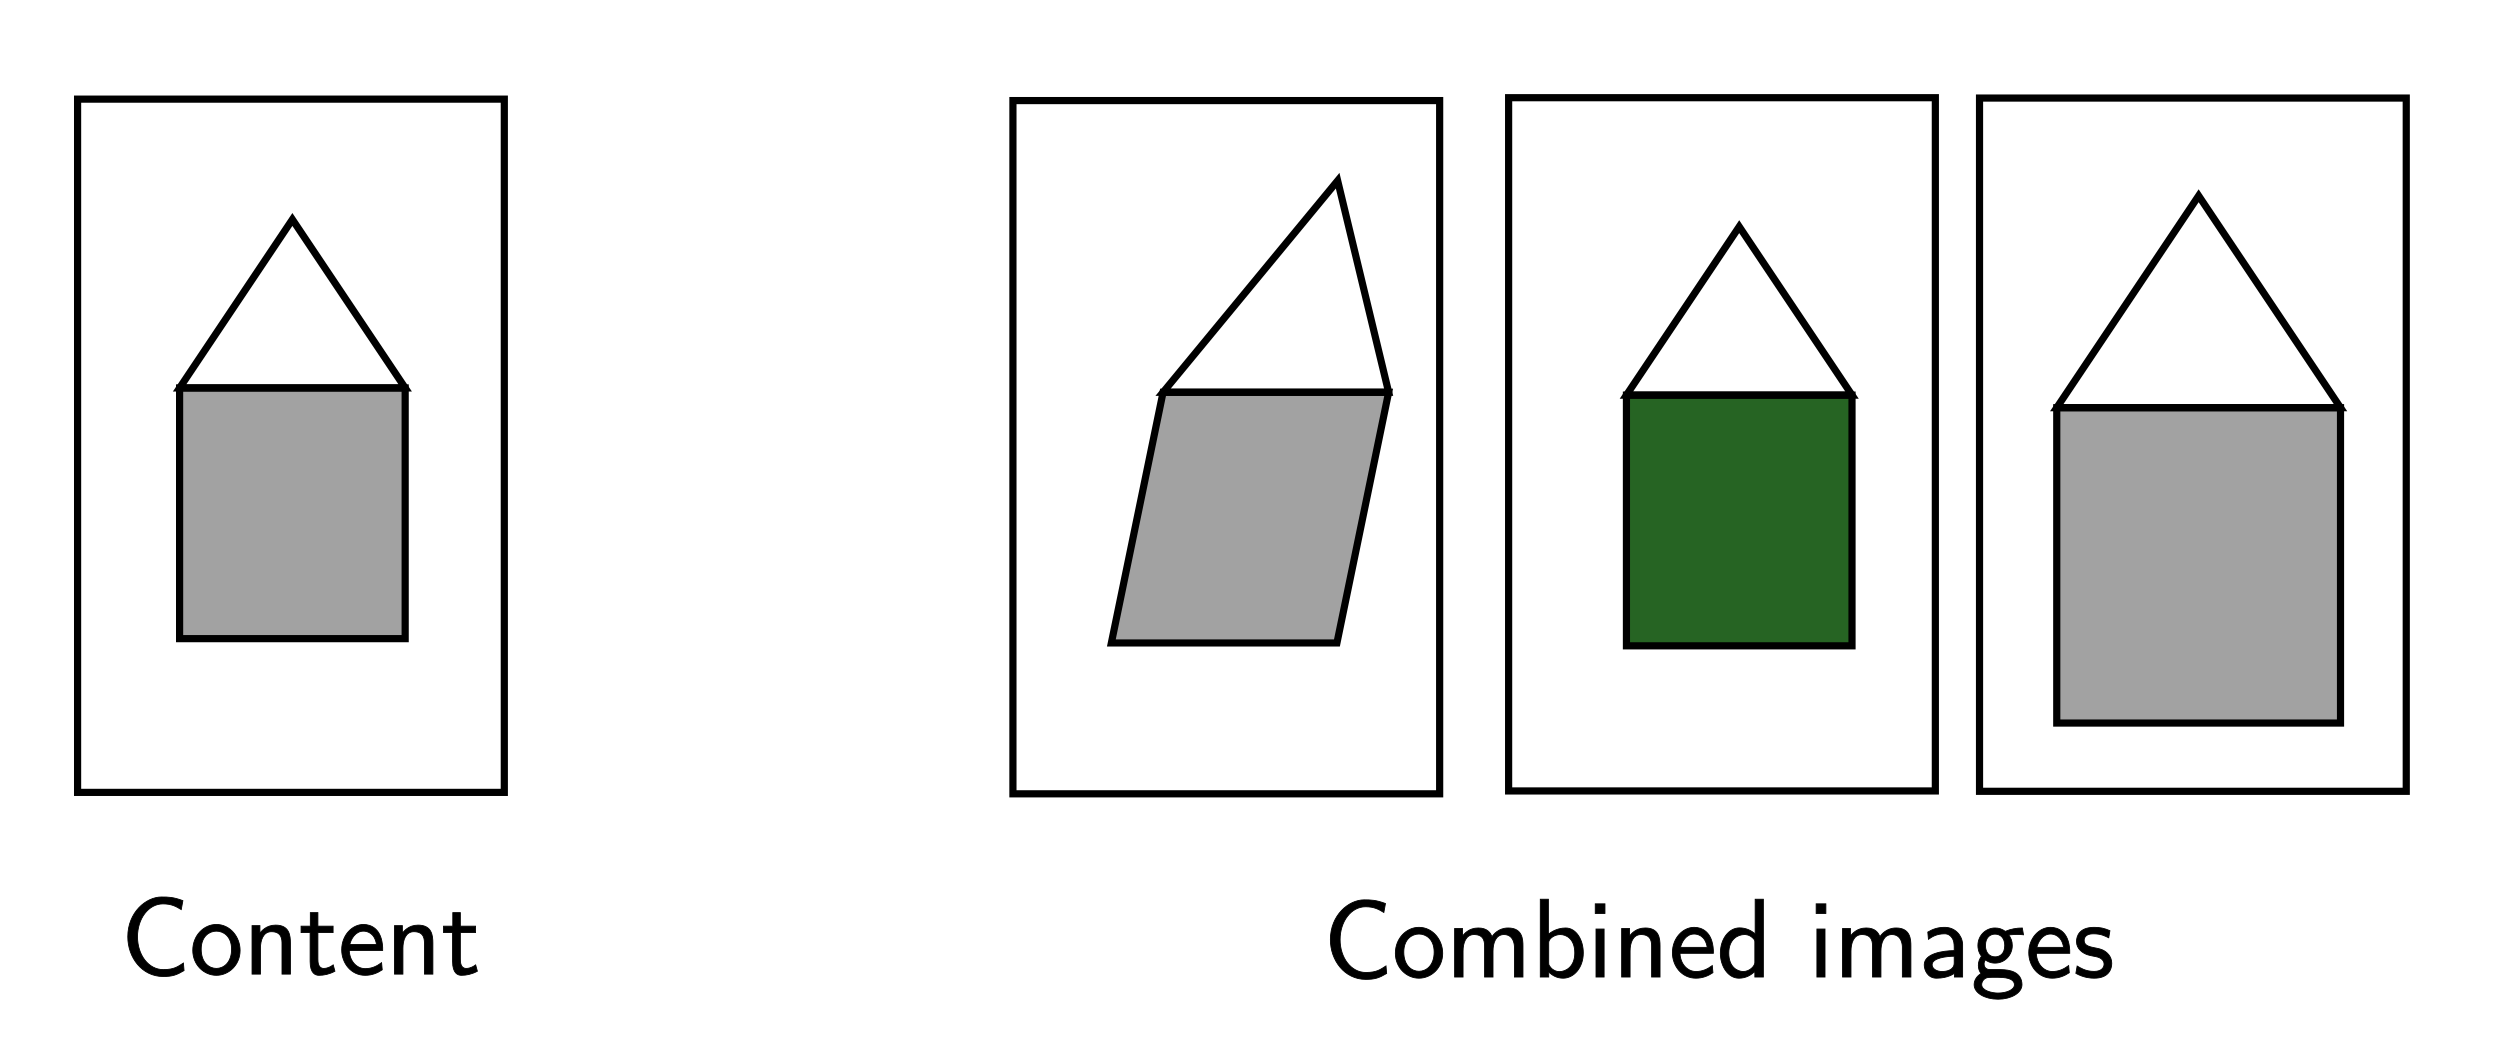 ﻿<svg xmlns="http://www.w3.org/2000/svg" xmlns:xlink="http://www.w3.org/1999/xlink" x="0" y="0" width="348" height="146.2" style="
        width:348px;
        height:146.2px;
        background: #FFF;
        fill: none;
">
        
        
        <svg xmlns="http://www.w3.org/2000/svg" class="role-diagram-draw-area"><g class="shapes-region" style="stroke: black; fill: none;"><g class="composite-shape"><path class="real" d=" M25,54 L56.4,54 L56.4,88.9 L25,88.9 Z" style="stroke-width: 1; stroke: rgb(0, 0, 0); fill: rgb(162, 162, 162); fill-opacity: 1;"/></g><g class="composite-shape"><path class="real" d=" M40.7,30.55 L56.4,54 L25,54 Z" style="stroke-width: 1; stroke: rgb(0, 0, 0); fill: none; fill-opacity: 1;"/></g><g class="composite-shape"><path class="real" d=" M161.9,54.6 L193.3,54.6 L186.1,89.5 L154.7,89.5 Z" style="stroke-width: 1; stroke: rgb(0, 0, 0); fill: rgb(162, 162, 162); fill-opacity: 1;"/></g><g class="composite-shape"><path class="real" d=" M186.2,25.15 L193.3,54.6 L161.9,54.6 Z" style="stroke-width: 1; stroke: rgb(0, 0, 0); fill: none; fill-opacity: 1;"/></g><g class="composite-shape"><path class="real" d=" M226.4,55 L257.8,55 L257.8,89.9 L226.4,89.9 Z" style="stroke-width: 1; stroke: rgb(0, 0, 0); fill: rgb(38, 100, 35); fill-opacity: 1;"/></g><g class="composite-shape"><path class="real" d=" M242.1,31.55 L257.8,55 L226.4,55 Z" style="stroke-width: 1; stroke: rgb(0, 0, 0); fill: none; fill-opacity: 1;"/></g><g class="composite-shape"><path class="real" d=" M286.3,56.75 L325.8,56.75 L325.8,100.65 L286.3,100.65 Z" style="stroke-width: 1; stroke: rgb(0, 0, 0); fill: rgb(162, 162, 162); fill-opacity: 1;"/></g><g class="composite-shape"><path class="real" d=" M306.05,27.25 L325.8,56.75 L286.3,56.75 Z" style="stroke-width: 1; stroke: rgb(0, 0, 0); fill: none; fill-opacity: 1;"/></g><g class="composite-shape"><path class="real" d=" M10.8,13.8 L70.2,13.8 L70.2,110.3 L10.8,110.3 Z" style="stroke-width: 1; stroke: rgb(0, 0, 0); fill: none; fill-opacity: 1;"/></g><g class="composite-shape"><path class="real" d=" M141,14 L200.4,14 L200.4,110.5 L141,110.5 Z" style="stroke-width: 1; stroke: rgb(0, 0, 0); fill: none; fill-opacity: 1;"/></g><g class="composite-shape"><path class="real" d=" M210,13.6 L269.4,13.6 L269.4,110.1 L210,110.1 Z" style="stroke-width: 1; stroke: rgb(0, 0, 0); fill: none; fill-opacity: 1;"/></g><g class="composite-shape"><path class="real" d=" M275.55,13.65 L334.95,13.65 L334.95,110.15 L275.55,110.15 Z" style="stroke-width: 1; stroke: rgb(0, 0, 0); fill: none; fill-opacity: 1;"/></g><g/></g><g/><g/><g/></svg>
        <svg xmlns="http://www.w3.org/2000/svg" xmlns:xlink="http://www.w3.org/1999/xlink" width="346" height="144.2" style="width:346px;height:144.2px;font-family:Asana-Math, Asana;background:#FFF;"><g><g><g><g transform="matrix(1,0,0,1,16.8,135.6)"><path transform="matrix(0.015,0,0,-0.015,0,0)" d="M66 347C66 155 197 -22 394 -22C478 -22 518 -9 588 33L582 103C532 71 498 42 395 42C258 42 156 178 156 347C156 515 258 652 392 652C471 652 513 629 562 599L577 682C488 715 443 716 379 716C236 716 66 574 66 347ZM669 221C669 85 774 -11 888 -11C1002 -11 1108 84 1108 220C1108 345 1016 461 888 461C770 461 669 357 669 221ZM747 231C747 352 824 399 888 399C952 399 1029 353 1029 231C1029 106 955 53 888 53C822 53 747 105 747 231ZM1219 0L1297 0L1297 240C1297 314 1322 394 1399 394C1497 394 1497 319 1497 281L1497 0L1575 0L1575 288C1575 358 1566 455 1438 455C1350 455 1306 398 1292 380L1292 450L1219 450ZM1674 386L1758 386L1758 117C1758 7 1807 -11 1840 -11C1885 -11 1936 -1 1988 27L1972 86C1958 76 1927 53 1884 53C1832 53 1830 112 1830 140L1830 386L1971 386L1971 445L1830 445L1830 571L1760 571L1760 445L1674 445ZM2051 226C2051 102 2138 -11 2269 -11C2332 -11 2384 11 2427 40L2421 106C2377 74 2332 51 2269 51C2193 51 2125 117 2121 220L2431 220L2431 249C2422 420 2324 461 2253 461C2147 461 2051 360 2051 226ZM2126 275C2137 324 2177 399 2253 399C2282 399 2357 386 2374 275ZM2541 0L2619 0L2619 240C2619 314 2644 394 2721 394C2819 394 2819 319 2819 281L2819 0L2897 0L2897 288C2897 358 2888 455 2760 455C2672 455 2628 398 2614 380L2614 450L2541 450ZM2996 386L3080 386L3080 117C3080 7 3129 -11 3162 -11C3207 -11 3258 -1 3310 27L3294 86C3280 76 3249 53 3206 53C3154 53 3152 112 3152 140L3152 386L3293 386L3293 445L3152 445L3152 571L3082 571L3082 445L2996 445Z" stroke="rgb(0,0,0)" stroke-opacity="1" stroke-width="8" fill="rgb(0,0,0)" fill-opacity="1"></path></g></g></g></g><g><g><g><g transform="matrix(1,0,0,1,184.2,136)"><path transform="matrix(0.015,0,0,-0.015,0,0)" d="M66 347C66 155 197 -22 394 -22C478 -22 518 -9 588 33L582 103C532 71 498 42 395 42C258 42 156 178 156 347C156 515 258 652 392 652C471 652 513 629 562 599L577 682C488 715 443 716 379 716C236 716 66 574 66 347ZM669 221C669 85 774 -11 888 -11C1002 -11 1108 84 1108 220C1108 345 1016 461 888 461C770 461 669 357 669 221ZM747 231C747 352 824 399 888 399C952 399 1029 353 1029 231C1029 106 955 53 888 53C822 53 747 105 747 231ZM1219 0L1297 0L1297 240C1297 314 1322 394 1399 394C1497 394 1497 319 1497 281L1497 0L1575 0L1575 240C1575 314 1600 394 1677 394C1775 394 1774 281 1774 281L1774 0L1853 0L1853 288C1853 346 1850 455 1716 455C1625 455 1580 394 1565 374C1551 412 1521 455 1438 455C1350 455 1306 398 1292 380L1292 450L1219 450ZM2014 0L2092 0L2092 46C2126 15 2167 -11 2226 -11C2325 -11 2413 86 2413 224C2413 344 2348 455 2249 455C2218 455 2153 448 2089 397L2089 722L2014 722ZM2092 133L2092 320C2092 357 2147 394 2199 394C2253 394 2334 356 2334 223C2334 92 2248 50 2191 50C2162 50 2132 62 2109 90C2096 109 2092 107 2092 133ZM2531 0L2606 0L2606 445L2531 445ZM2524 590L2614 590L2614 679L2524 679ZM2769 0L2847 0L2847 240C2847 314 2872 394 2949 394C3047 394 3047 319 3047 281L3047 0L3125 0L3125 288C3125 358 3116 455 2988 455C2900 455 2856 398 2842 380L2842 450L2769 450ZM3240 226C3240 102 3327 -11 3458 -11C3521 -11 3573 11 3616 40L3610 106C3566 74 3521 51 3458 51C3382 51 3314 117 3310 220L3620 220L3620 249C3611 420 3513 461 3442 461C3336 461 3240 360 3240 226ZM3315 275C3326 324 3366 399 3442 399C3471 399 3546 386 3563 275ZM3685 221C3685 102 3755 -11 3857 -11C3923 -11 3971 19 4005 52L4005 0L4084 0L4084 722L4008 722L4008 401C3973 429 3926 456 3863 456C3764 456 3685 353 3685 221ZM3763 222C3763 353 3850 394 3908 394L3910 394C3921 394 3953 393 3984 364C4002 347 4005 341 4005 325L4005 134C4005 103 3958 51 3898 51C3844 51 3763 90 3763 222ZM4581 0L4656 0L4656 445L4581 445ZM4574 590L4664 590L4664 679L4574 679ZM4819 0L4897 0L4897 240C4897 314 4922 394 4999 394C5097 394 5097 319 5097 281L5097 0L5175 0L5175 240C5175 314 5200 394 5277 394C5375 394 5374 281 5374 281L5374 0L5453 0L5453 288C5453 346 5450 455 5316 455C5225 455 5180 394 5165 374C5151 412 5121 455 5038 455C4950 455 4906 398 4892 380L4892 450L4819 450ZM5577 113C5577 67 5607 -11 5691 -11C5801 -11 5856 34 5857 35L5857 0L5933 0L5933 305C5928 389 5862 461 5767 461C5704 461 5658 445 5610 417L5616 350C5649 373 5691 401 5766 401C5779 401 5805 400 5829 371C5854 341 5854 307 5855 279L5855 245C5752 244 5577 219 5577 113ZM5650 114C5650 177 5783 192 5855 193L5855 130C5855 65 5786 51 5743 51C5689 51 5650 78 5650 114ZM6040 -71C6040 -148 6139 -206 6262 -206C6384 -206 6484 -148 6484 -70C6484 -58 6482 -45 6479 -33C6451 67 6329 69 6263 69L6188 69C6140 69 6132 103 6132 122C6132 129 6133 139 6143 159C6165 145 6190 129 6234 129C6327 129 6394 207 6394 292C6394 335 6381 364 6355 399L6364 391C6382 392 6413 395 6439 395C6459 395 6478 394 6498 392L6487 455C6433 455 6380 445 6330 424L6332 422C6299 445 6271 455 6234 455C6152 455 6075 389 6075 292C6075 272 6078 232 6108 193L6108 192C6090 168 6079 141 6079 108C6079 76 6088 55 6104 32C6065 9 6040 -30 6040 -71ZM6110 -71C6110 -42 6132 -8 6173 -4L6202 -3L6265 -3C6373 -3 6414 -31 6414 -72C6414 -118 6342 -149 6261 -149C6206 -149 6110 -127 6110 -71ZM6145 292C6145 377 6198 398 6234 398C6288 398 6324 358 6324 293C6324 208 6271 187 6235 187C6181 187 6145 227 6145 292ZM6547 226C6547 102 6634 -11 6765 -11C6828 -11 6880 11 6923 40L6917 106C6873 74 6828 51 6765 51C6689 51 6621 117 6617 220L6927 220L6927 249C6918 420 6820 461 6749 461C6643 461 6547 360 6547 226ZM6622 275C6633 324 6673 399 6749 399C6778 399 6853 386 6870 275ZM6984 34C7059 -7 7120 -11 7154 -11C7288 -11 7317 72 7317 127C7317 192 7271 234 7230 252C7168 280 7061 267 7061 340C7061 365 7076 401 7145 401C7217 401 7249 383 7289 364L7300 430C7245 453 7210 461 7154 461C7018 461 6990 382 6990 329C6990 259 7050 220 7094 206C7125 196 7168 191 7190 184C7210 178 7246 158 7246 120C7246 93 7228 52 7153 52C7072 52 7024 86 6996 102Z" stroke="rgb(0,0,0)" stroke-opacity="1" stroke-width="8" fill="rgb(0,0,0)" fill-opacity="1"></path></g></g></g></g></svg>
</svg>
